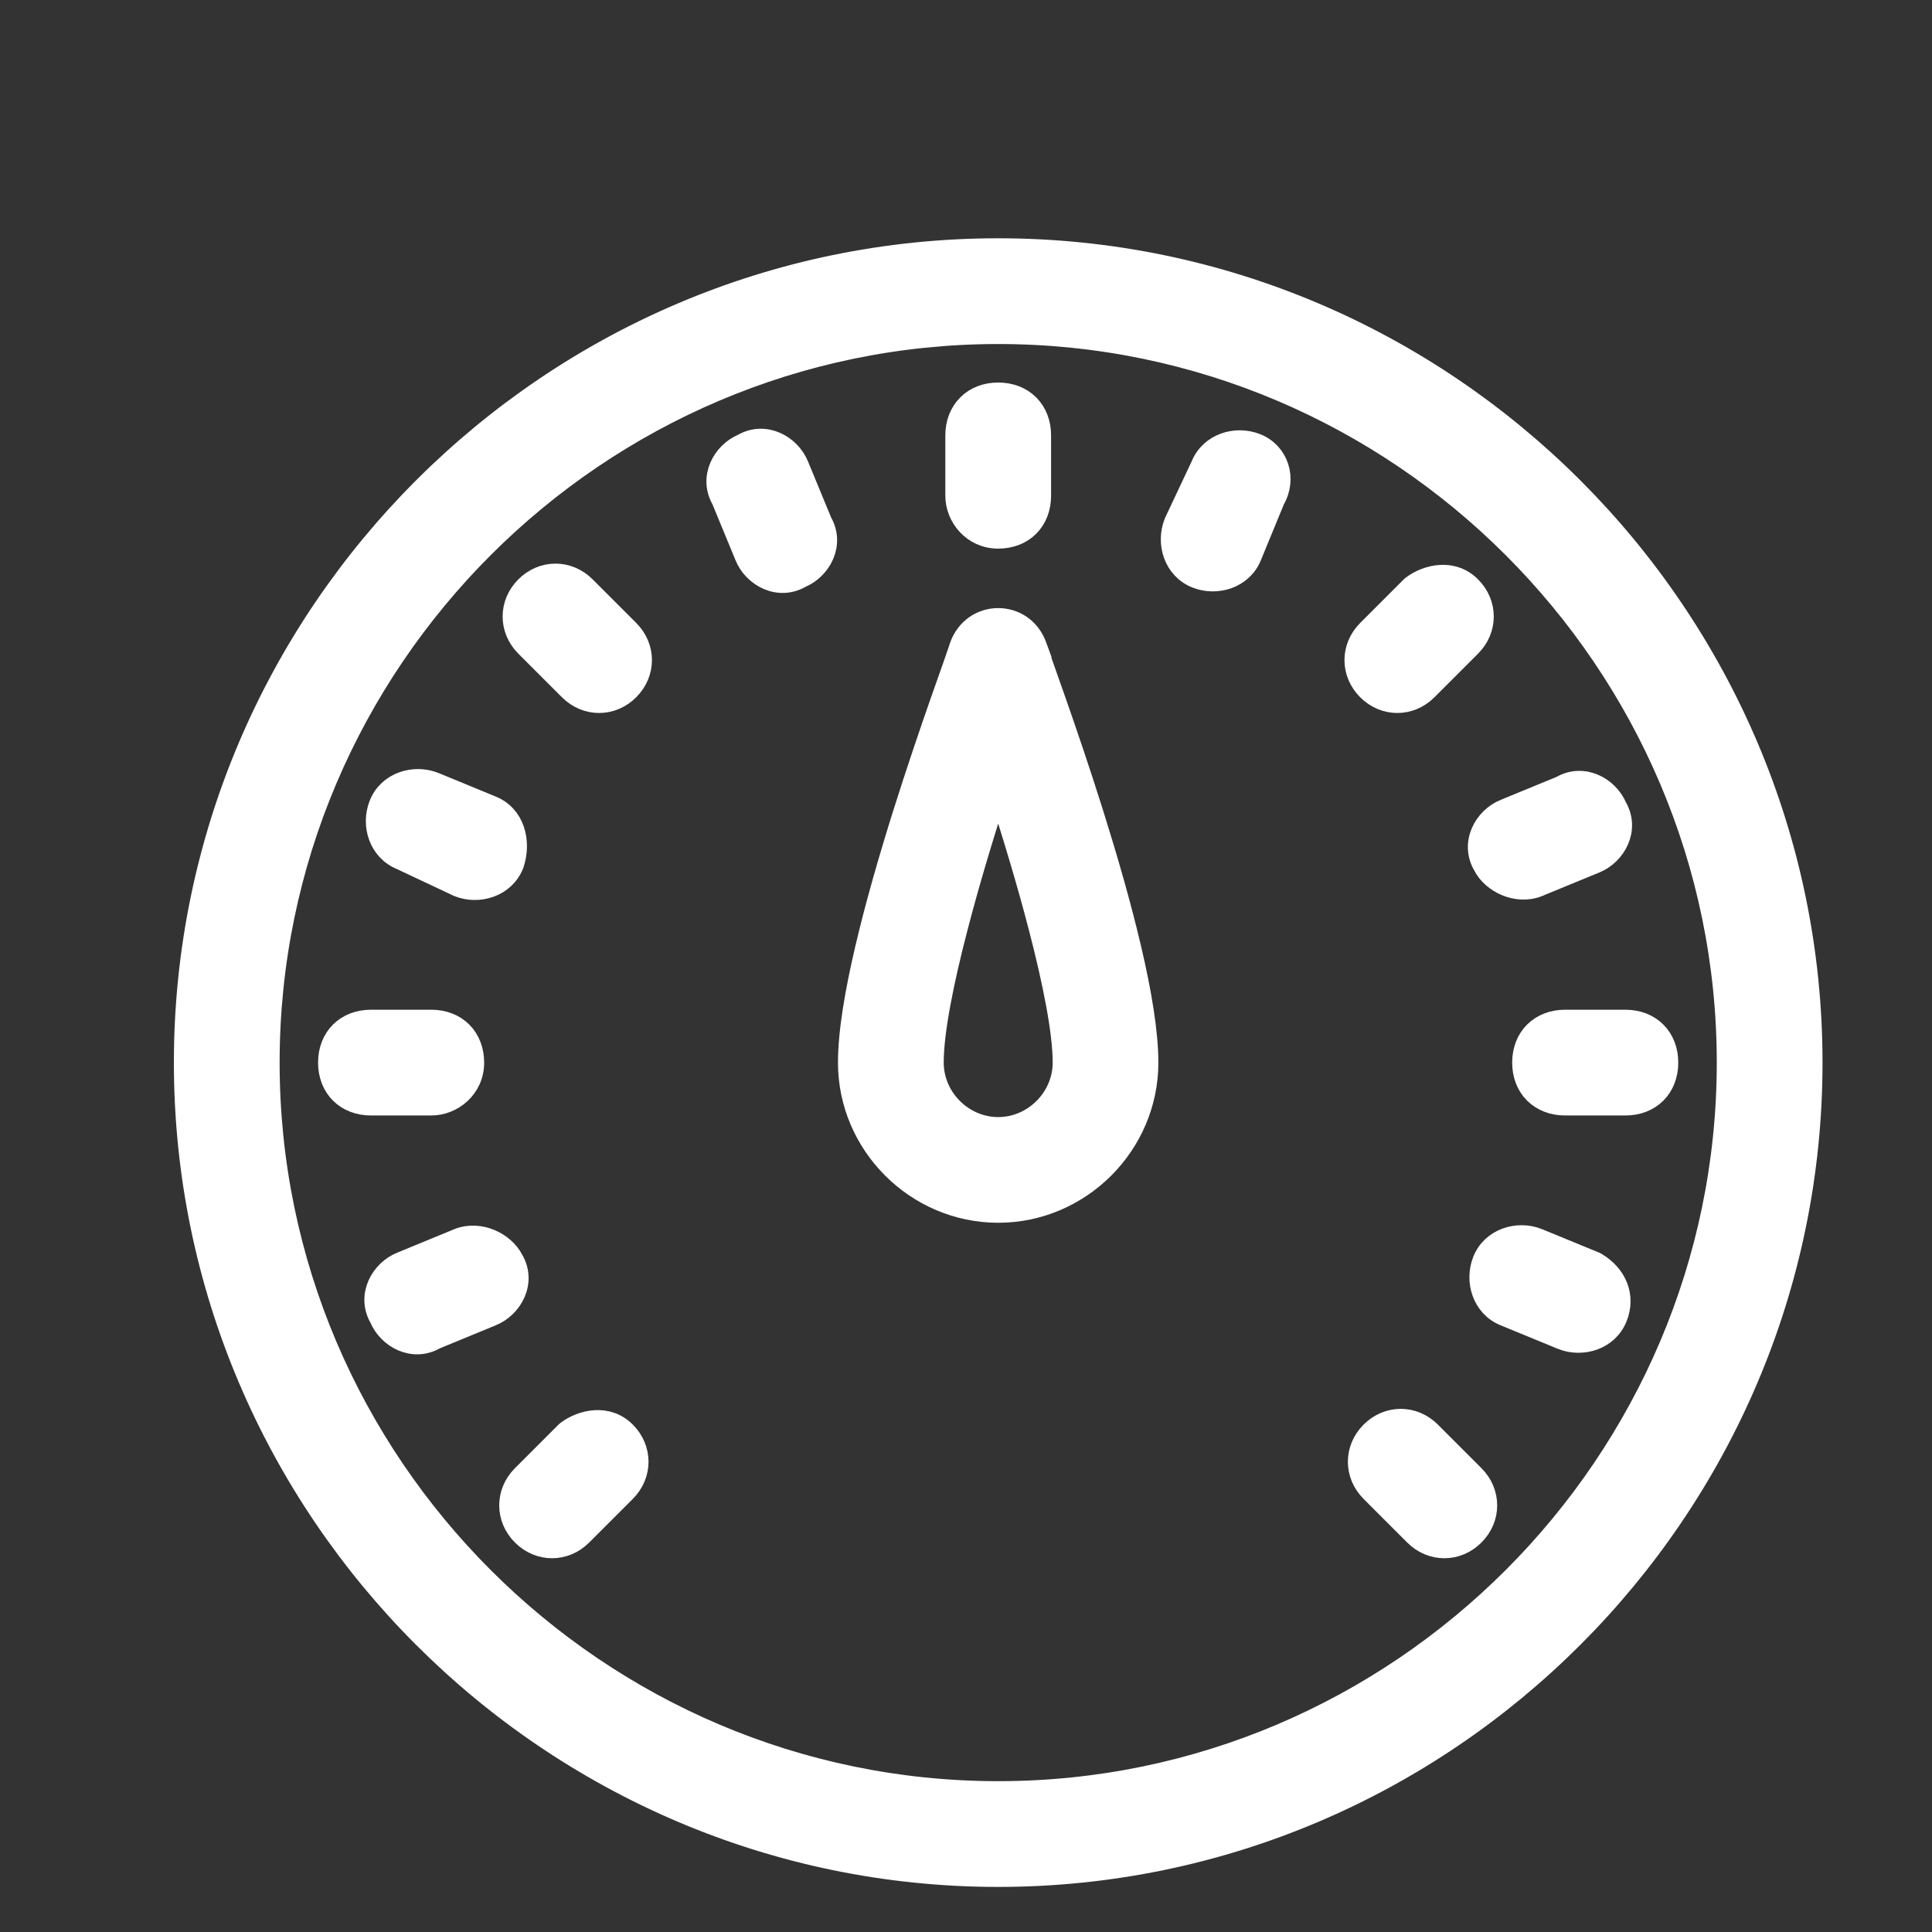 <svg width="30" height="30" viewBox="0 0 30 30" fill="none" xmlns="http://www.w3.org/2000/svg">
<rect x="0" y="0" width="30" height="30" fill="#333333" stroke="none"/>
<path d="M15.5 3.85C8.542 3.85 2.85 9.542 2.85 16.5C2.85 23.458 8.542 29.15 15.5 29.15C22.458 29.15 28.15 23.458 28.15 16.5C28.15 9.542 22.458 3.85 15.5 3.85ZM15.5 27.808C9.281 27.808 4.192 22.719 4.192 16.5C4.192 10.281 9.281 5.192 15.5 5.192C21.719 5.192 26.808 10.281 26.808 16.5C26.808 22.719 21.719 27.808 15.5 27.808Z" fill="white" stroke="white" stroke-width="0.3"/>
<path d="M14.889 10.046L14.889 10.046L14.886 10.057C14.886 10.057 14.886 10.057 14.886 10.057C14.886 10.058 14.885 10.059 14.884 10.063L14.879 10.079C14.875 10.092 14.869 10.11 14.861 10.131C14.847 10.175 14.826 10.232 14.801 10.304C14.789 10.338 14.776 10.375 14.762 10.415C14.717 10.542 14.662 10.698 14.599 10.877C14.435 11.345 14.222 11.97 14.009 12.646C13.797 13.322 13.586 14.05 13.428 14.725C13.27 15.397 13.162 16.026 13.162 16.5C13.162 17.781 14.219 18.837 15.5 18.837C16.781 18.837 17.837 17.781 17.837 16.5C17.837 16.026 17.73 15.397 17.572 14.725C17.414 14.05 17.203 13.322 16.991 12.646C16.779 11.97 16.565 11.345 16.401 10.877C16.338 10.698 16.283 10.542 16.238 10.415C16.224 10.375 16.211 10.338 16.199 10.304C16.174 10.232 16.153 10.175 16.139 10.131C16.131 10.11 16.125 10.092 16.121 10.079L16.116 10.063C16.115 10.059 16.114 10.058 16.114 10.057L16.114 10.057L16.115 10.057L16.111 10.046C15.909 9.441 15.091 9.441 14.889 10.046ZM15.5 17.496C14.958 17.496 14.504 17.042 14.504 16.5C14.504 16.027 14.655 15.262 14.877 14.409C15.057 13.713 15.282 12.969 15.5 12.293C15.718 12.969 15.943 13.713 16.123 14.409C16.345 15.262 16.496 16.027 16.496 16.5C16.496 17.042 16.042 17.496 15.5 17.496Z" fill="white" stroke="white" stroke-width="0.3"/>
<path d="M15.5 8.369C15.691 8.369 15.861 8.305 15.984 8.182C16.107 8.059 16.171 7.888 16.171 7.698V6.76C16.171 6.57 16.107 6.4 15.984 6.277C15.861 6.154 15.691 6.09 15.5 6.09C15.31 6.09 15.14 6.154 15.017 6.277C14.894 6.4 14.829 6.57 14.829 6.76V7.698C14.829 8.031 15.095 8.369 15.5 8.369Z" fill="white" stroke="white" stroke-width="0.3"/>
<path d="M12.409 7.225C12.28 6.904 11.882 6.682 11.526 6.886C11.211 7.019 10.996 7.413 11.198 7.765L11.559 8.64C11.687 8.961 12.086 9.183 12.441 8.978C12.757 8.845 12.972 8.452 12.77 8.1L12.409 7.225Z" fill="white" stroke="white" stroke-width="0.3"/>
<path d="M9.096 9.102C8.829 8.835 8.422 8.835 8.155 9.102C7.888 9.369 7.888 9.777 8.155 10.044L8.832 10.721C9.099 10.988 9.506 10.988 9.773 10.721C10.04 10.454 10.04 10.046 9.773 9.779L9.096 9.102Z" fill="white" stroke="white" stroke-width="0.3"/>
<path d="M6.755 12.143L6.755 12.143L6.753 12.142C6.43 12.013 6.021 12.135 5.881 12.486C5.752 12.808 5.873 13.214 6.221 13.356L7.102 13.771L7.102 13.771L7.111 13.775C7.434 13.904 7.842 13.781 7.983 13.431L7.983 13.431L7.986 13.422C8.106 13.062 7.996 12.65 7.639 12.507L6.755 12.143Z" fill="white" stroke="white" stroke-width="0.3"/>
<path d="M7.368 16.5C7.368 16.31 7.304 16.139 7.181 16.016C7.058 15.893 6.888 15.829 6.698 15.829H5.76C5.57 15.829 5.399 15.893 5.276 16.016C5.153 16.139 5.089 16.31 5.089 16.5C5.089 16.69 5.153 16.861 5.276 16.984C5.399 17.107 5.57 17.171 5.76 17.171H6.698C7.031 17.171 7.368 16.905 7.368 16.5Z" fill="white" stroke="white" stroke-width="0.3"/>
<path d="M7.111 19.225L7.111 19.225L7.11 19.226L6.225 19.59C5.904 19.719 5.682 20.117 5.887 20.473C6.02 20.788 6.413 21.004 6.765 20.801L7.64 20.441C7.963 20.311 8.186 19.91 7.976 19.553C7.904 19.413 7.771 19.302 7.622 19.239C7.471 19.175 7.286 19.156 7.111 19.225Z" fill="white" stroke="white" stroke-width="0.3"/>
<path d="M8.795 22.213L8.787 22.22L8.779 22.227L8.102 22.904C7.835 23.171 7.835 23.579 8.102 23.846C8.369 24.113 8.776 24.113 9.043 23.846L9.72 23.169C9.987 22.902 9.987 22.494 9.72 22.227C9.438 21.945 9.036 22.033 8.795 22.213Z" fill="white" stroke="white" stroke-width="0.3"/>
<path d="M22.221 22.227C21.954 21.96 21.547 21.96 21.28 22.227C21.013 22.494 21.013 22.902 21.28 23.169L21.957 23.846C22.224 24.113 22.631 24.113 22.898 23.846C23.165 23.579 23.165 23.171 22.898 22.904L22.221 22.227Z" fill="white" stroke="white" stroke-width="0.3"/>
<path d="M24.796 19.601L24.786 19.595L24.776 19.59L23.89 19.226L23.89 19.226L23.889 19.225C23.566 19.096 23.157 19.219 23.017 19.569C22.888 19.892 23.01 20.301 23.36 20.441L24.245 20.805L24.245 20.805L24.246 20.806C24.57 20.935 24.978 20.813 25.118 20.462C25.254 20.122 25.109 19.788 24.796 19.601Z" fill="white" stroke="white" stroke-width="0.3"/>
<path d="M25.24 15.829H24.302C24.112 15.829 23.942 15.893 23.818 16.016C23.695 16.139 23.631 16.31 23.631 16.5C23.631 16.69 23.695 16.861 23.818 16.984C23.942 17.107 24.112 17.171 24.302 17.171H25.24C25.43 17.171 25.6 17.107 25.723 16.984C25.846 16.861 25.91 16.69 25.91 16.5C25.91 16.31 25.846 16.139 25.723 16.016C25.6 15.893 25.43 15.829 25.24 15.829Z" fill="white" stroke="white" stroke-width="0.3"/>
<path d="M23.889 13.775L23.889 13.775L23.89 13.774L24.775 13.41C25.096 13.281 25.318 12.883 25.114 12.527C24.98 12.212 24.587 11.996 24.235 12.199L23.36 12.559C23.038 12.688 22.815 13.09 23.025 13.447C23.096 13.587 23.229 13.698 23.378 13.761C23.53 13.825 23.715 13.844 23.889 13.775Z" fill="white" stroke="white" stroke-width="0.3"/>
<path d="M21.92 9.088L21.912 9.095L21.904 9.102L21.227 9.779C20.96 10.046 20.96 10.454 21.227 10.721C21.494 10.988 21.901 10.988 22.168 10.721L22.845 10.044C23.112 9.777 23.112 9.369 22.845 9.102C22.563 8.82 22.161 8.908 21.92 9.088Z" fill="white" stroke="white" stroke-width="0.3"/>
<path d="M18.228 8.103L18.228 8.103L18.225 8.111C18.096 8.434 18.218 8.843 18.569 8.983C18.892 9.112 19.3 8.99 19.441 8.64L19.801 7.765C19.993 7.432 19.862 7.021 19.514 6.882C19.192 6.753 18.785 6.874 18.643 7.221L18.228 8.103Z" fill="white" stroke="white" stroke-width="0.3"/>
</svg>
